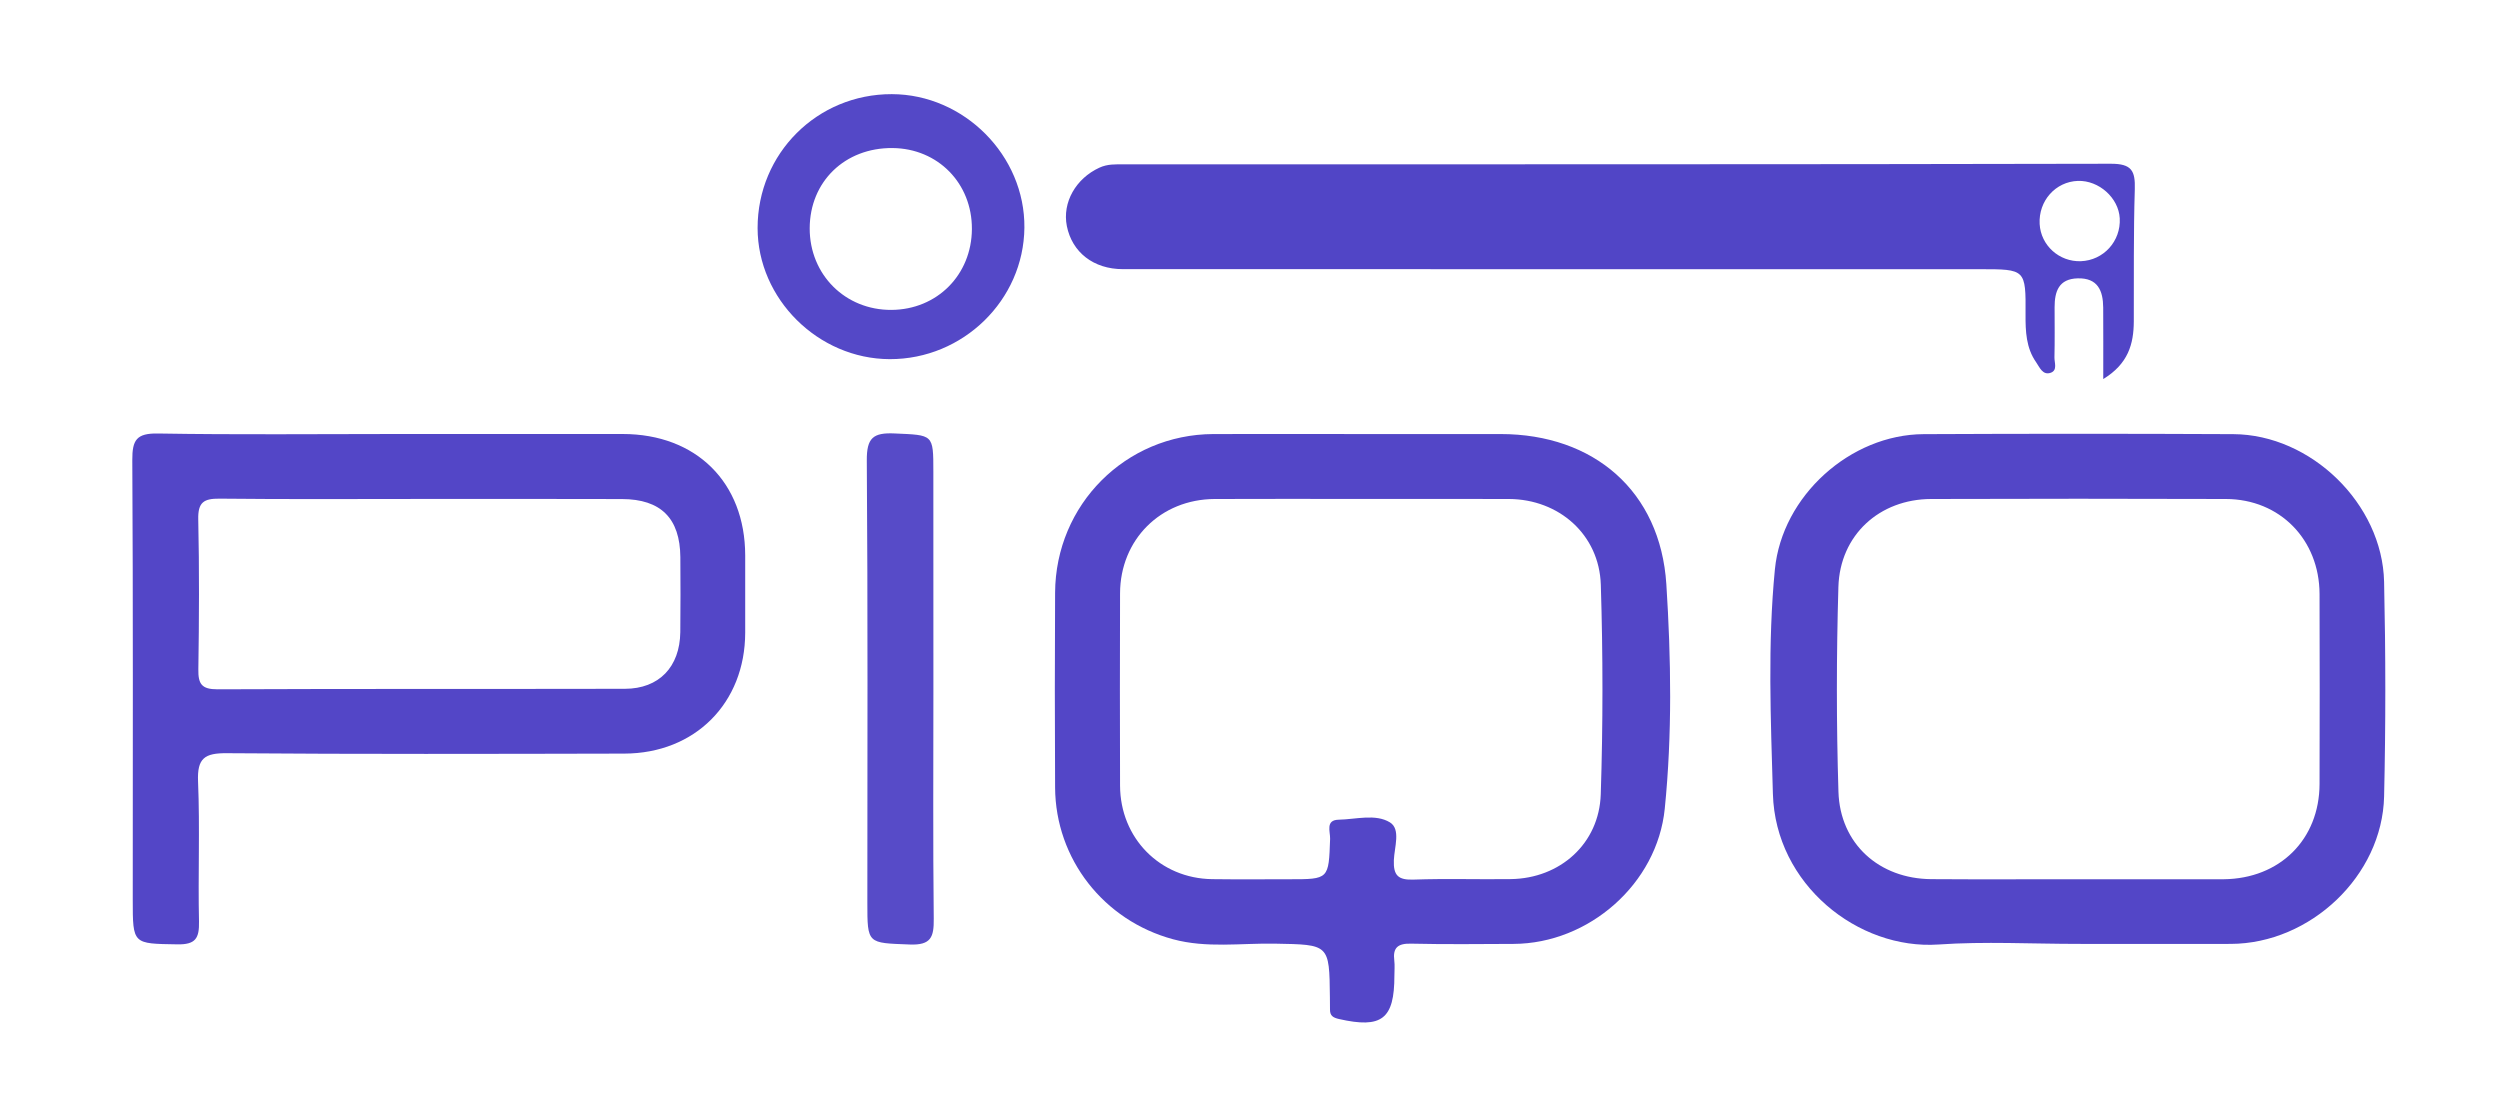 <?xml version="1.0" encoding="utf-8"?>
<!-- Generator: Adobe Illustrator 24.0.3, SVG Export Plug-In . SVG Version: 6.00 Build 0)  -->
<svg version="1.1" id="Layer_1" xmlns="http://www.w3.org/2000/svg" xmlns:xlink="http://www.w3.org/1999/xlink" x="0px" y="0px"
	 viewBox="0 0 500 220.23" style="enable-background:new 0 0 500 220.23;" xml:space="preserve">
<style type="text/css">
	.st0{fill:#5346C7;}
	.st1{fill:#5145C6;}
	.st2{fill:#574BC8;}
	.st3{fill:#5448C7;}
</style>
<g>
	<path class="st0" d="M272.14,86.81c9.33,0,18.66-0.01,27.98,0c18.65,0.01,31.95,11.42,33.15,30.04
		c0.95,14.92,1.19,29.97-0.32,44.91c-1.51,14.98-15.15,26.96-30.25,27.02c-6.83,0.03-13.66,0.11-20.49-0.05
		c-2.64-0.06-3.68,0.79-3.35,3.4c0.12,0.98,0.02,2,0.02,3c0,8.7-2.51,10.62-11.1,8.67c-1.18-0.27-1.79-0.67-1.78-1.87
		c0.01-0.83-0.01-1.67-0.02-2.5c-0.11-10.64-0.12-10.5-11-10.7c-6.79-0.12-13.64,0.94-20.37-0.88
		c-13.86-3.75-23.51-16.05-23.59-30.34c-0.07-12.99-0.07-25.99,0-38.98c0.09-17.61,14.1-31.64,31.63-31.72
		C252.48,86.77,262.31,86.81,272.14,86.81z M272.37,99.79c-9.82,0-19.63-0.04-29.45,0.01c-10.81,0.06-18.88,8.12-18.91,18.89
		c-0.04,12.81-0.04,25.62,0,38.43c0.04,10.52,7.98,18.57,18.42,18.71c5.16,0.07,10.31,0.02,15.47,0.02c7.89,0,7.84,0,8.12-8.07
		c0.05-1.42-0.99-3.79,1.72-3.84c3.46-0.07,7.37-1.23,10.25,0.54c2.2,1.36,0.88,4.98,0.78,7.54c-0.12,3.1,0.89,4.01,3.95,3.9
		c6.48-0.23,12.98-0.01,19.46-0.1c9.83-0.14,17.66-7.08,17.97-16.97c0.45-13.96,0.45-27.95,0.01-41.91
		c-0.31-10.02-8.37-17.09-18.36-17.14C292,99.76,282.19,99.8,272.37,99.79z"/>
	<path class="st0" d="M415.67,188.78c-9.32,0-18.69-0.52-27.97,0.12c-16.09,1.11-32.61-12.02-33.12-30.12
		c-0.43-14.96-1.06-29.97,0.4-44.91c1.44-14.69,15.08-26.97,29.75-27.04c20.65-0.1,41.3-0.1,61.94,0
		c15.51,0.08,29.8,13.92,30.15,29.53c0.32,14.31,0.33,28.65,0,42.96c-0.37,15.84-14.75,29.41-30.68,29.46
		C435.99,188.81,425.83,188.78,415.67,188.78z M415.75,175.85c9.33,0,18.66,0,27.99,0c0.33,0,0.67,0,1,0
		c11.23-0.12,19.14-7.95,19.17-19.06c0.04-12.66,0.04-25.32,0-37.98c-0.03-10.89-7.93-18.98-18.72-19.01
		c-19.66-0.07-39.31-0.06-58.97,0c-10.32,0.03-18.23,7.19-18.54,17.58c-0.4,13.65-0.41,27.32,0.01,40.97
		c0.32,10.42,8.14,17.41,18.58,17.48C396.1,175.9,405.93,175.84,415.75,175.85z"/>
	<path class="st0" d="M79.07,86.8c15.16,0,30.31-0.01,45.47,0c14.71,0.01,24.47,9.69,24.5,24.26c0.01,5.16,0.01,10.33,0,15.49
		c-0.03,14.06-10.03,24.14-24.19,24.17c-26.48,0.06-52.97,0.13-79.45-0.08c-4.48-0.04-5.99,0.99-5.79,5.68
		c0.39,9.31-0.02,18.65,0.19,27.98c0.07,3.36-0.68,4.64-4.34,4.57c-8.9-0.15-8.91,0.05-8.91-8.91c0-29.31,0.08-58.63-0.09-87.94
		c-0.02-4.04,0.84-5.39,5.14-5.32C47.42,86.97,63.24,86.8,79.07,86.8z M84.89,99.79c-13.66,0-27.32,0.09-40.98-0.06
		c-3.17-0.03-4.33,0.74-4.26,4.12c0.22,9.99,0.17,19.99,0.02,29.99c-0.05,2.94,0.64,4.03,3.84,4.02c27.16-0.12,54.31-0.04,81.47-0.1
		c6.84-0.01,10.99-4.38,11.08-11.33c0.06-5,0.04-10,0.01-14.99c-0.06-7.78-3.89-11.61-11.68-11.63
		C111.22,99.77,98.06,99.79,84.89,99.79z"/>
	<path class="st1" d="M420.65,75.81c0-5.32,0.02-9.81-0.01-14.29c-0.02-3.39-1.09-5.96-5.11-5.85c-3.78,0.1-4.61,2.62-4.61,5.78
		c0,3.33,0.05,6.67-0.03,10c-0.03,1.06,0.65,2.58-0.71,3.09c-1.65,0.61-2.27-1.12-2.96-2.1c-2-2.85-2.13-6.17-2.11-9.54
		c0.06-9.06,0.01-9.06-9.11-9.06c-57.14,0-114.29,0.01-171.43-0.01c-5.86,0-10.15-3.37-11.2-8.61c-0.95-4.76,1.84-9.54,6.5-11.68
		c1.64-0.76,3.23-0.67,4.86-0.67c65.81-0.02,131.61,0.03,197.42-0.12c4.19-0.01,4.92,1.4,4.81,5.1c-0.27,8.82-0.16,17.65-0.2,26.48
		C426.73,68.81,425.64,72.77,420.65,75.81z M415.59,36.18c-4.49,0.15-7.91,4-7.66,8.62c0.23,4.28,3.92,7.6,8.25,7.44
		c4.53-0.17,8.01-4,7.77-8.57C423.73,39.58,419.79,36.05,415.59,36.18z"/>
	<path class="st2" d="M186.68,137.79c0,15.32-0.1,30.64,0.07,45.96c0.04,3.65-0.52,5.32-4.8,5.15c-8.47-0.33-8.48-0.05-8.48-8.37
		c0-29.48,0.11-58.96-0.11-88.43c-0.03-4.52,1.25-5.61,5.57-5.41c7.73,0.35,7.74,0.09,7.74,7.63
		C186.68,108.81,186.68,123.3,186.68,137.79z"/>
	<path class="st3" d="M177.94,71.83c-14.31-0.05-26.41-12.05-26.42-26.22c-0.01-14.91,11.92-26.81,26.84-26.78
		c14.47,0.03,26.66,12.3,26.52,26.71C204.74,60.03,192.6,71.87,177.94,71.83z M161.94,45.66c-0.02,9.27,7.11,16.38,16.36,16.32
		c9.12-0.06,16.03-7.01,16.08-16.17c0.05-9.14-6.79-16.12-15.87-16.2C168.98,29.52,161.96,36.33,161.94,45.66z"/>
</g>
</svg>
